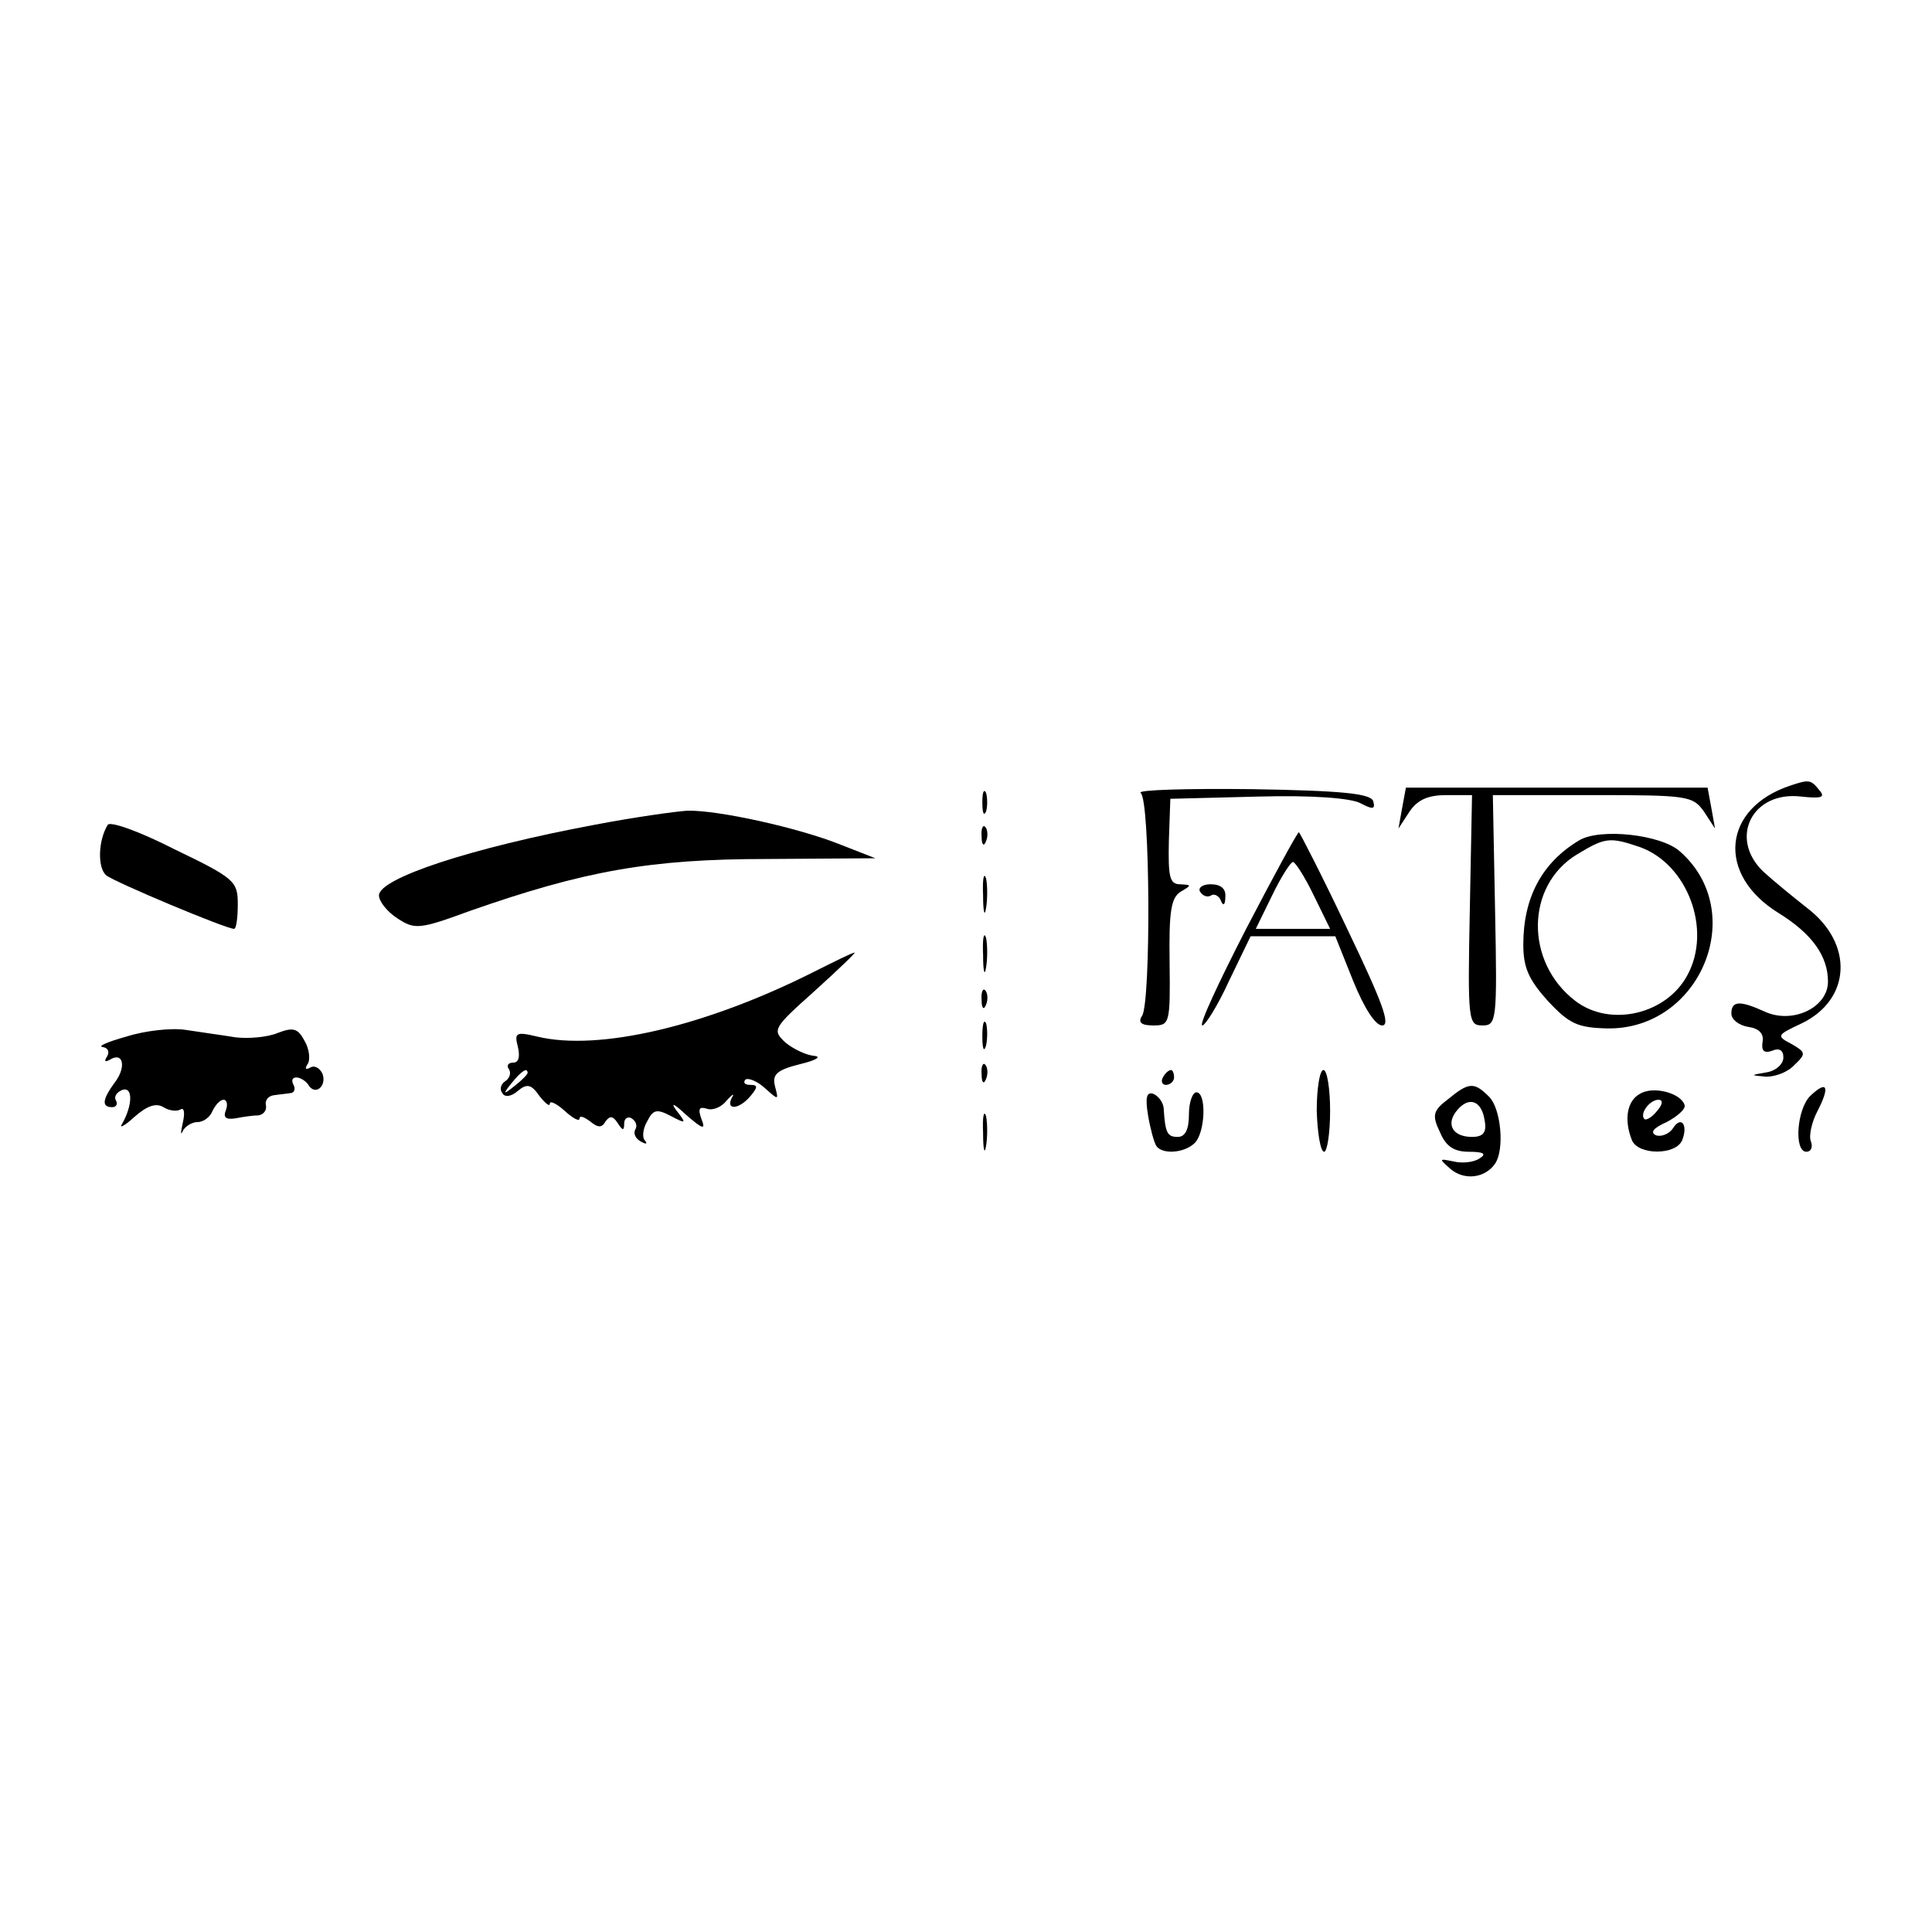 <?xml version="1.0" standalone="no"?>
<!DOCTYPE svg PUBLIC "-//W3C//DTD SVG 20010904//EN"
 "http://www.w3.org/TR/2001/REC-SVG-20010904/DTD/svg10.dtd">
<svg version="1.0" xmlns="http://www.w3.org/2000/svg"
 width="260pt" height="260pt" viewBox="0 0 260 260"
 preserveAspectRatio="xMidYMid meet">
<g transform="translate(0,260) scale(0.1,-0.1)"
fill="#000000" stroke="none">
<path d="M2410 1543 c-92 -30 -101 -120 -16 -172 45 -28 66 -58 66 -92 0 -35
-48 -58 -86 -40 -33 15 -44 14 -44 -3 0 -8 10 -16 23 -18 14 -2 21 -9 19 -20
-2 -12 2 -16 13 -12 9 4 15 1 15 -9 0 -9 -10 -18 -22 -20 -23 -4 -23 -4 -1 -6
12 0 29 6 38 16 16 15 15 17 -4 28 -21 11 -20 12 14 28 66 32 70 107 7 155
-19 15 -46 37 -59 49 -47 45 -15 109 51 101 28 -3 33 -1 24 9 -11 14 -14 14
-38 6z"/>
<path d="M1322 1520 c0 -14 2 -19 5 -12 2 6 2 18 0 25 -3 6 -5 1 -5 -13z"/>
<path d="M1535 1533 c13 -9 14 -281 2 -300 -6 -9 -1 -13 15 -13 22 0 23 2 22
85 -1 69 2 87 15 95 15 9 15 9 -1 10 -14 0 -16 10 -15 58 l2 57 118 3 c73 2
125 -2 138 -9 17 -9 20 -8 17 3 -4 10 -41 14 -164 16 -87 1 -154 -1 -149 -5z"/>
<path d="M1887 1513 l-5 -28 15 23 c11 16 25 22 50 22 l34 0 -3 -155 c-3 -149
-2 -155 17 -155 19 0 20 6 17 155 l-3 155 134 0 c128 0 135 -1 150 -22 l15
-23 -5 28 -5 27 -203 0 -203 0 -5 -27z"/>
<path d="M800 1490 c-166 -31 -290 -72 -290 -95 0 -8 11 -22 25 -31 23 -15 29
-15 97 10 154 54 243 70 400 70 l146 1 -46 18 c-57 23 -166 47 -207 46 -16 -1
-73 -9 -125 -19z"/>
<path d="M145 1490 c-13 -21 -14 -58 -2 -68 11 -9 161 -72 172 -72 3 0 5 15 5
33 0 31 -4 35 -85 74 -49 25 -87 38 -90 33z"/>
<path d="M1321 1474 c0 -11 3 -14 6 -6 3 7 2 16 -1 19 -3 4 -6 -2 -5 -13z"/>
<path d="M1677 1350 c-37 -72 -64 -130 -59 -130 4 0 21 27 36 60 l29 60 57 0
57 0 24 -60 c15 -37 30 -60 39 -60 12 0 0 32 -47 130 -34 72 -64 130 -65 130
-2 0 -34 -59 -71 -130z m91 45 l22 -45 -50 0 -50 0 22 45 c12 25 25 45 28 45
3 0 16 -20 28 -45z"/>
<path d="M2125 1469 c-50 -30 -75 -77 -75 -140 0 -31 7 -47 33 -76 29 -31 40
-36 80 -37 125 -2 191 156 98 238 -25 23 -108 32 -136 15z m82 -9 c64 -23 97
-111 64 -172 -28 -53 -104 -71 -151 -35 -68 52 -67 155 2 197 38 23 44 24 85
10z"/>
<path d="M1323 1395 c0 -22 2 -30 4 -17 2 12 2 30 0 40 -3 9 -5 -1 -4 -23z"/>
<path d="M1615 1400 c4 -6 10 -8 15 -5 4 3 11 -1 13 -7 3 -8 6 -6 6 5 1 11 -6
17 -20 17 -11 0 -17 -5 -14 -10z"/>
<path d="M1323 1315 c0 -22 2 -30 4 -17 2 12 2 30 0 40 -3 9 -5 -1 -4 -23z"/>
<path d="M1095 1292 c-145 -73 -289 -107 -372 -87 -29 7 -31 5 -26 -14 3 -13
1 -21 -6 -21 -7 0 -10 -4 -6 -9 3 -5 1 -12 -5 -16 -6 -4 -8 -11 -4 -16 3 -6
12 -5 21 3 12 10 18 9 29 -7 8 -10 14 -15 14 -10 0 4 9 0 20 -10 11 -10 20
-15 20 -10 0 4 6 2 14 -4 11 -9 16 -9 21 0 6 8 10 7 16 -2 7 -11 9 -11 9 -1 0
7 5 10 10 7 6 -4 8 -10 5 -15 -3 -5 0 -12 7 -16 7 -4 10 -4 6 1 -4 4 -3 16 3
26 8 16 13 17 32 7 21 -11 21 -10 7 8 -8 11 -3 9 13 -6 23 -20 27 -21 21 -6
-5 14 -3 17 7 14 8 -3 20 2 27 11 8 9 11 10 7 4 -9 -18 10 -16 25 2 10 12 10
15 0 15 -8 0 -10 3 -7 7 4 3 16 -2 26 -11 19 -17 19 -17 14 2 -4 16 2 22 34
30 21 5 29 10 19 11 -11 1 -28 9 -39 18 -18 17 -17 19 40 70 32 29 56 52 53
51 -3 0 -27 -12 -55 -26z m-385 -136 c0 -2 -8 -10 -17 -17 -16 -13 -17 -12 -4
4 13 16 21 21 21 13z"/>
<path d="M1321 1254 c0 -11 3 -14 6 -6 3 7 2 16 -1 19 -3 4 -6 -2 -5 -13z"/>
<path d="M1322 1205 c0 -16 2 -22 5 -12 2 9 2 23 0 30 -3 6 -5 -1 -5 -18z"/>
<path d="M170 1205 c-25 -7 -39 -13 -32 -14 7 -1 10 -6 6 -13 -4 -6 -3 -8 4
-4 18 11 22 -10 7 -30 -17 -23 -19 -34 -4 -34 5 0 8 4 5 9 -3 5 1 11 8 14 15
6 15 -20 0 -46 -4 -6 4 -2 17 10 17 15 29 19 39 13 8 -5 18 -6 23 -3 5 3 6 -5
3 -18 -3 -13 -3 -18 0 -11 3 6 12 12 20 12 8 0 17 7 20 15 4 8 10 15 15 15 4
0 6 -6 3 -14 -4 -10 0 -13 13 -11 10 2 24 4 31 4 6 1 11 6 10 13 -2 7 3 13 10
14 6 1 17 2 23 3 5 0 7 6 4 11 -3 6 -2 10 4 10 5 0 13 -5 16 -10 9 -15 25 -2
19 15 -4 8 -11 12 -17 8 -6 -3 -7 -1 -3 5 4 6 2 21 -4 31 -9 17 -15 19 -36 11
-14 -6 -40 -8 -57 -6 -18 3 -48 7 -67 10 -19 3 -55 -1 -80 -9z"/>
<path d="M1321 1154 c0 -11 3 -14 6 -6 3 7 2 16 -1 19 -3 4 -6 -2 -5 -13z"/>
<path d="M1565 1150 c-3 -5 -1 -10 4 -10 6 0 11 5 11 10 0 6 -2 10 -4 10 -3 0
-8 -4 -11 -10z"/>
<path d="M1772 1105 c1 -30 5 -55 10 -55 4 0 8 25 8 55 0 30 -4 55 -9 55 -5 0
-9 -25 -9 -55z"/>
<path d="M1949 1121 c-21 -16 -22 -22 -11 -45 8 -19 19 -26 39 -26 20 0 24 -3
14 -9 -7 -5 -23 -7 -35 -4 -20 4 -20 4 -3 -11 19 -15 46 -11 59 8 13 19 8 74
-8 90 -20 20 -27 20 -55 -3z m49 -29 c3 -16 -2 -22 -17 -22 -26 0 -36 17 -20
36 16 19 33 13 37 -14z"/>
<path d="M2207 1128 c-17 -9 -22 -34 -11 -62 8 -21 60 -21 68 0 8 21 -2 33
-13 15 -5 -7 -15 -11 -22 -9 -9 4 -4 10 14 18 15 8 26 18 24 23 -5 16 -42 26
-60 15z m23 -23 c-7 -9 -15 -13 -17 -11 -7 7 7 26 19 26 6 0 6 -6 -2 -15z"/>
<path d="M2436 1125 c-18 -18 -22 -75 -5 -75 6 0 9 6 6 14 -3 7 1 26 9 41 17
33 13 42 -10 20z"/>
<path d="M1545 1099 c3 -18 8 -36 11 -41 8 -12 38 -10 52 4 14 14 16 68 2 68
-5 0 -10 -13 -10 -30 0 -20 -5 -30 -15 -30 -14 0 -17 5 -19 39 -1 8 -7 16 -14
19 -9 3 -11 -5 -7 -29z"/>
<path d="M1323 1075 c0 -22 2 -30 4 -17 2 12 2 30 0 40 -3 9 -5 -1 -4 -23z"/>
</g>
</svg>
